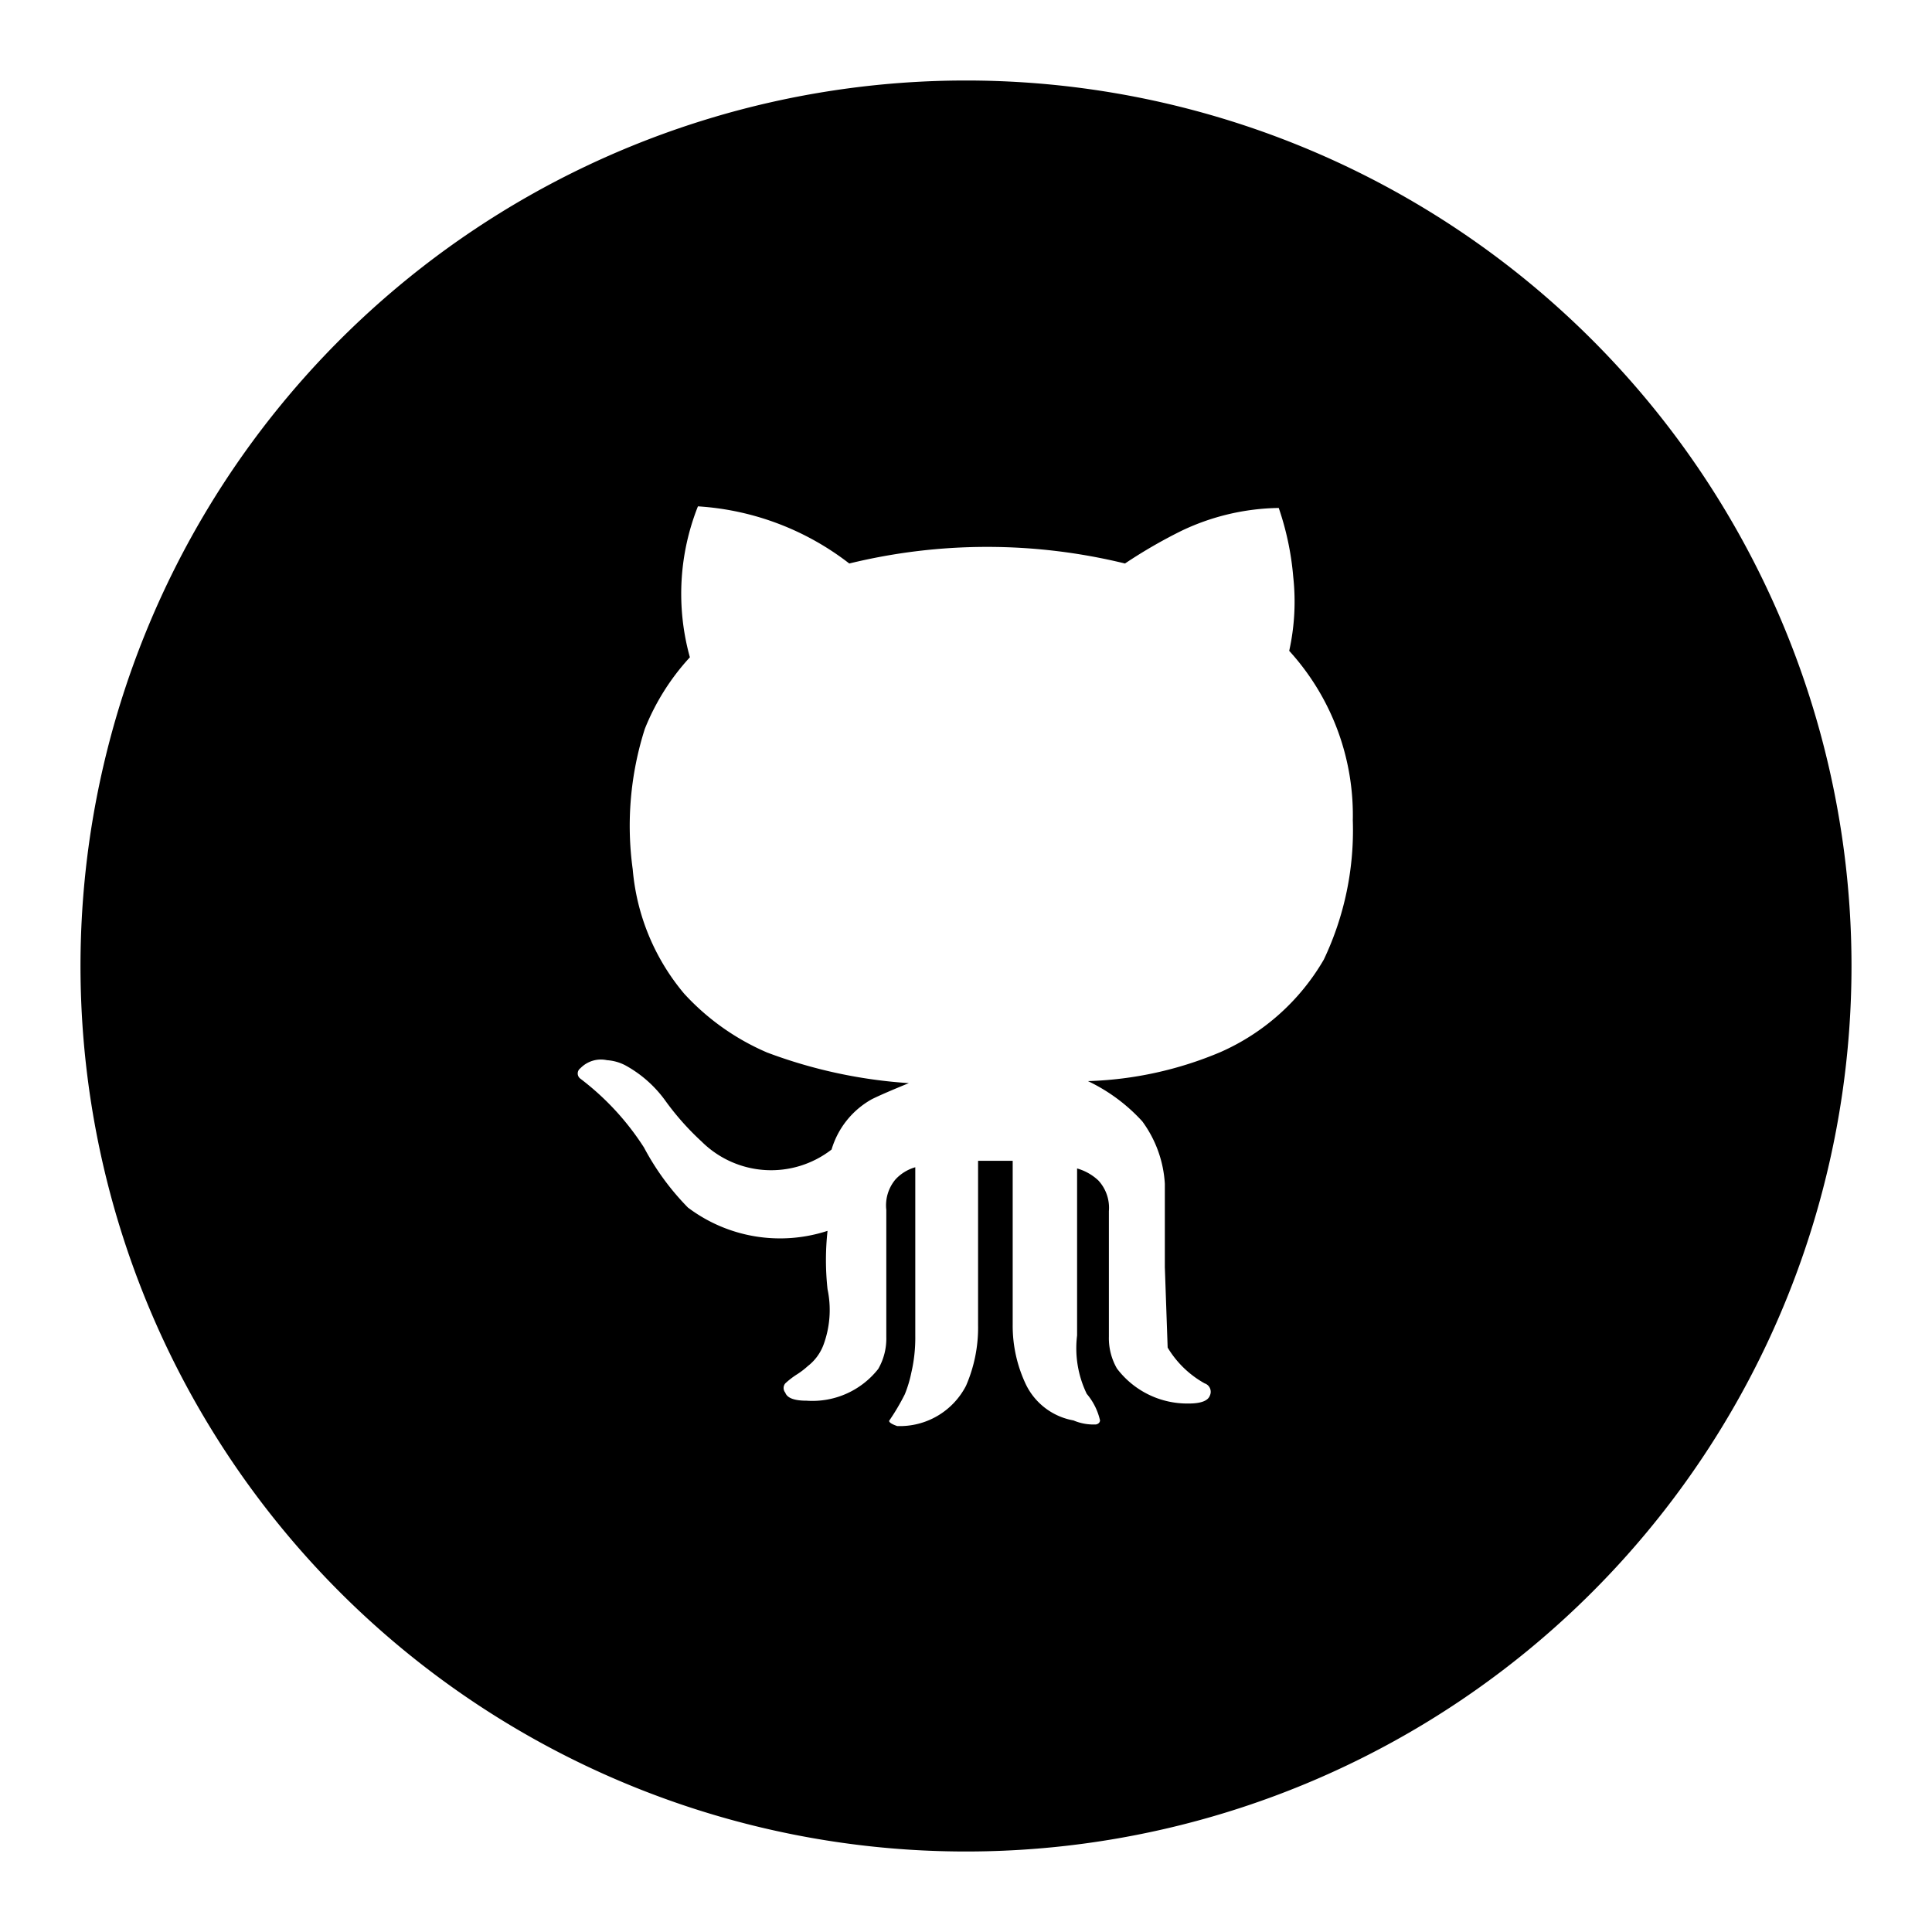 <svg id="FINAL" xmlns="http://www.w3.org/2000/svg" viewBox="0 0 48 48"><title>Icon</title><path d="M24,2A22,22,0,1,0,46,24,22,22,0,0,0,24,2Zm8.89,21.84a5.56,5.56,0,0,1-2.57,2.3,9.15,9.15,0,0,1-3.29.72,4.36,4.36,0,0,1,1.35,1,2.9,2.9,0,0,1,.56,1.55v2.07l.07,2a2.47,2.47,0,0,0,.92.89.22.22,0,0,1,.13.3q-.07.2-.53.2A2.19,2.19,0,0,1,27.75,34a1.51,1.51,0,0,1-.2-.79V30.09a1,1,0,0,0-.26-.76,1.28,1.28,0,0,0-.53-.3v4.15A2.6,2.6,0,0,0,27,34.63a1.55,1.55,0,0,1,.33.66s0,.08-.1.1a1.27,1.27,0,0,1-.56-.1,1.63,1.63,0,0,1-1.18-.89,3.4,3.4,0,0,1-.33-1.48V28.84h-.86v4.08A3.62,3.62,0,0,1,24,34.43a1.85,1.85,0,0,1-1.71,1q-.2-.07-.2-.13a5.56,5.56,0,0,0,.39-.66,3,3,0,0,0,.16-.53,3.82,3.82,0,0,0,.1-.92V29a1.07,1.07,0,0,0-.49.3,1,1,0,0,0-.23.76v3.16a1.51,1.51,0,0,1-.2.79,2.08,2.08,0,0,1-1.78.79q-.46,0-.53-.2a.18.18,0,0,1,0-.23,2,2,0,0,1,.3-.23,2,2,0,0,0,.26-.2,1.2,1.2,0,0,0,.39-.53,2.5,2.5,0,0,0,.1-1.38,6.64,6.64,0,0,1,0-1.45A3.8,3.8,0,0,1,17.09,30,6.43,6.43,0,0,1,16,28.51a6.64,6.64,0,0,0-1.58-1.71.16.16,0,0,1,0-.26.71.71,0,0,1,.66-.2,1.14,1.14,0,0,1,.46.13,3,3,0,0,1,1,.89,6.69,6.69,0,0,0,.89,1,2.45,2.45,0,0,0,3.23.2,2.12,2.12,0,0,1,1-1.25q.26-.13.92-.4a12.25,12.25,0,0,1-3.52-.76A6,6,0,0,1,17,24.69a5.52,5.52,0,0,1-1.28-3.09,7.92,7.92,0,0,1,.3-3.49,5.79,5.79,0,0,1,1.12-1.78,5.89,5.89,0,0,1,.2-3.75A6.83,6.83,0,0,1,21.1,14,14.42,14.42,0,0,1,27.95,14a12.37,12.37,0,0,1,1.42-.82,5.79,5.79,0,0,1,2.4-.56,7.1,7.1,0,0,1,.36,1.71,5.66,5.66,0,0,1-.1,1.84,6.06,6.06,0,0,1,1.58,4.21A7.48,7.48,0,0,1,32.89,23.84Z"/></svg>